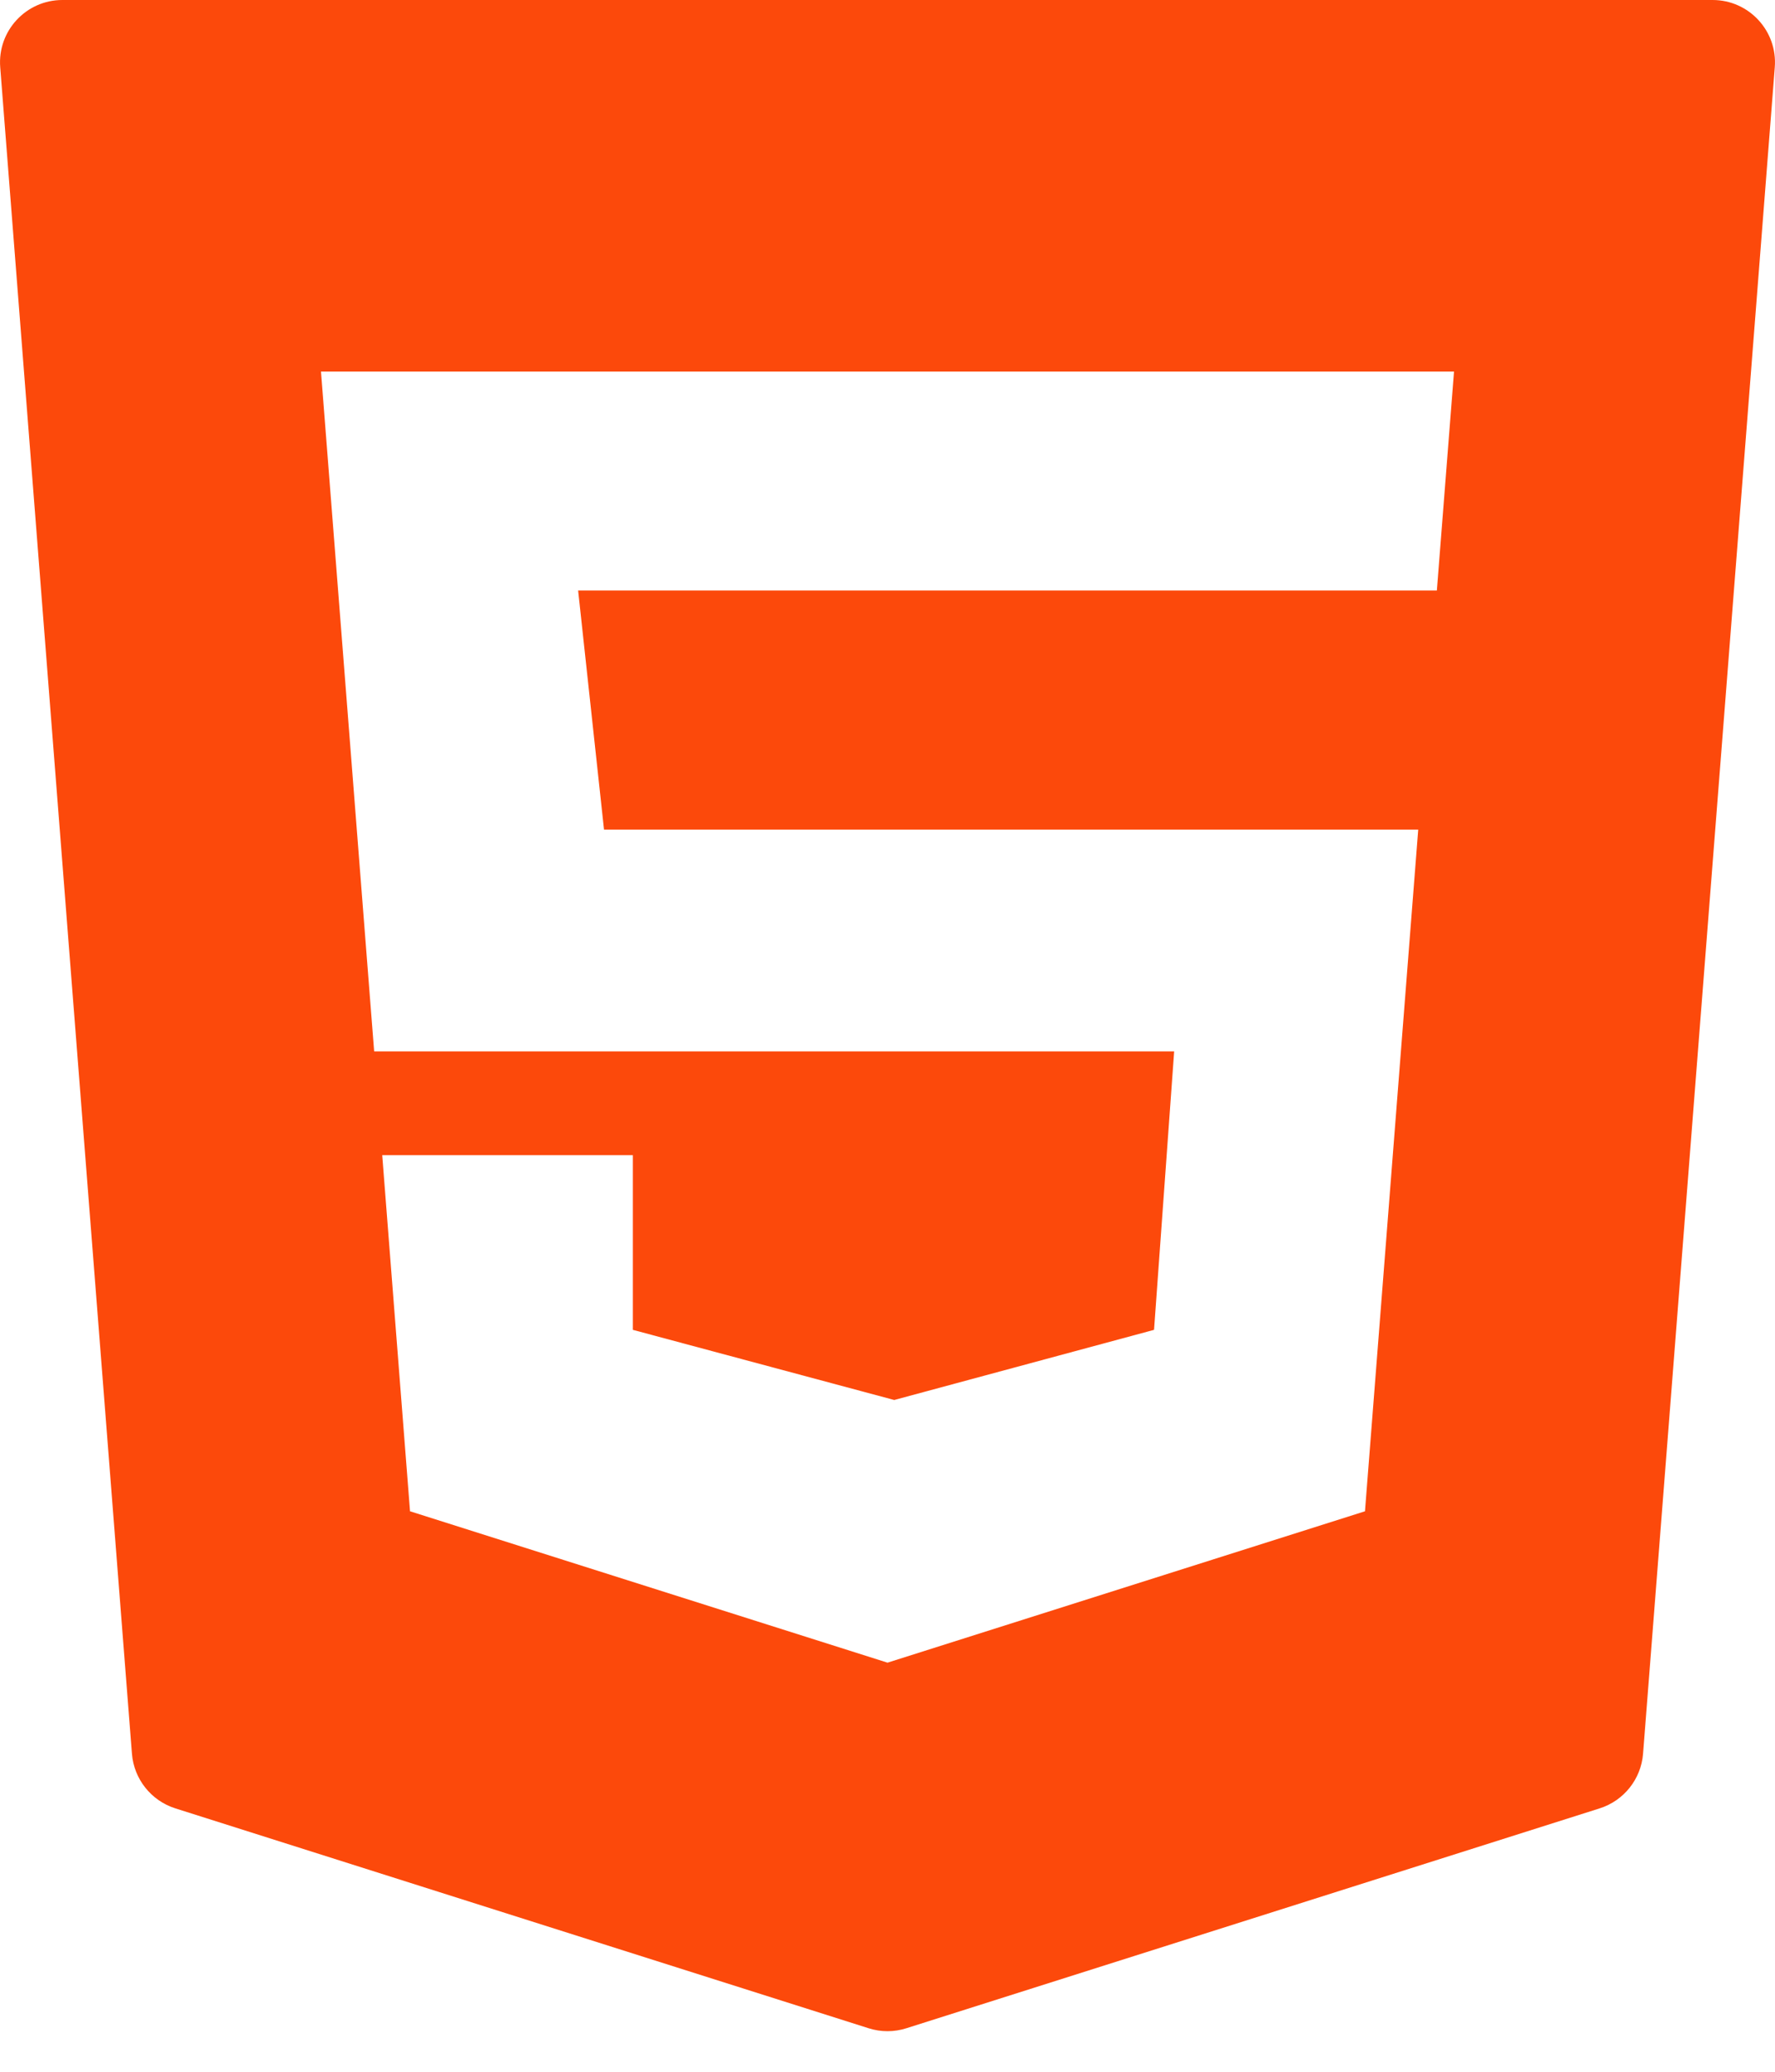 <svg width="24" height="28" viewBox="0 0 24 28" fill="none" xmlns="http://www.w3.org/2000/svg">
<path d="M0.003 0.909L1.784 23.702C1.811 24.044 2.043 24.336 2.37 24.44L11.745 27.412C11.911 27.465 12.089 27.465 12.255 27.412L21.63 24.44C21.957 24.336 22.189 24.044 22.216 23.702L23.997 0.909C24.036 0.419 23.648 0 23.157 0H0.843C0.352 0 -0.036 0.419 0.003 0.909ZM19.428 7.981H7.817L8.167 11.212H19.176L18.456 20.425L12 22.471L5.544 20.425L5.168 15.612H8.557V17.973L12.091 18.921L15.604 17.973L15.876 14.21H5.059L4.34 5.022H19.66L19.428 7.981Z" fill="#FC490B"/>
</svg>
